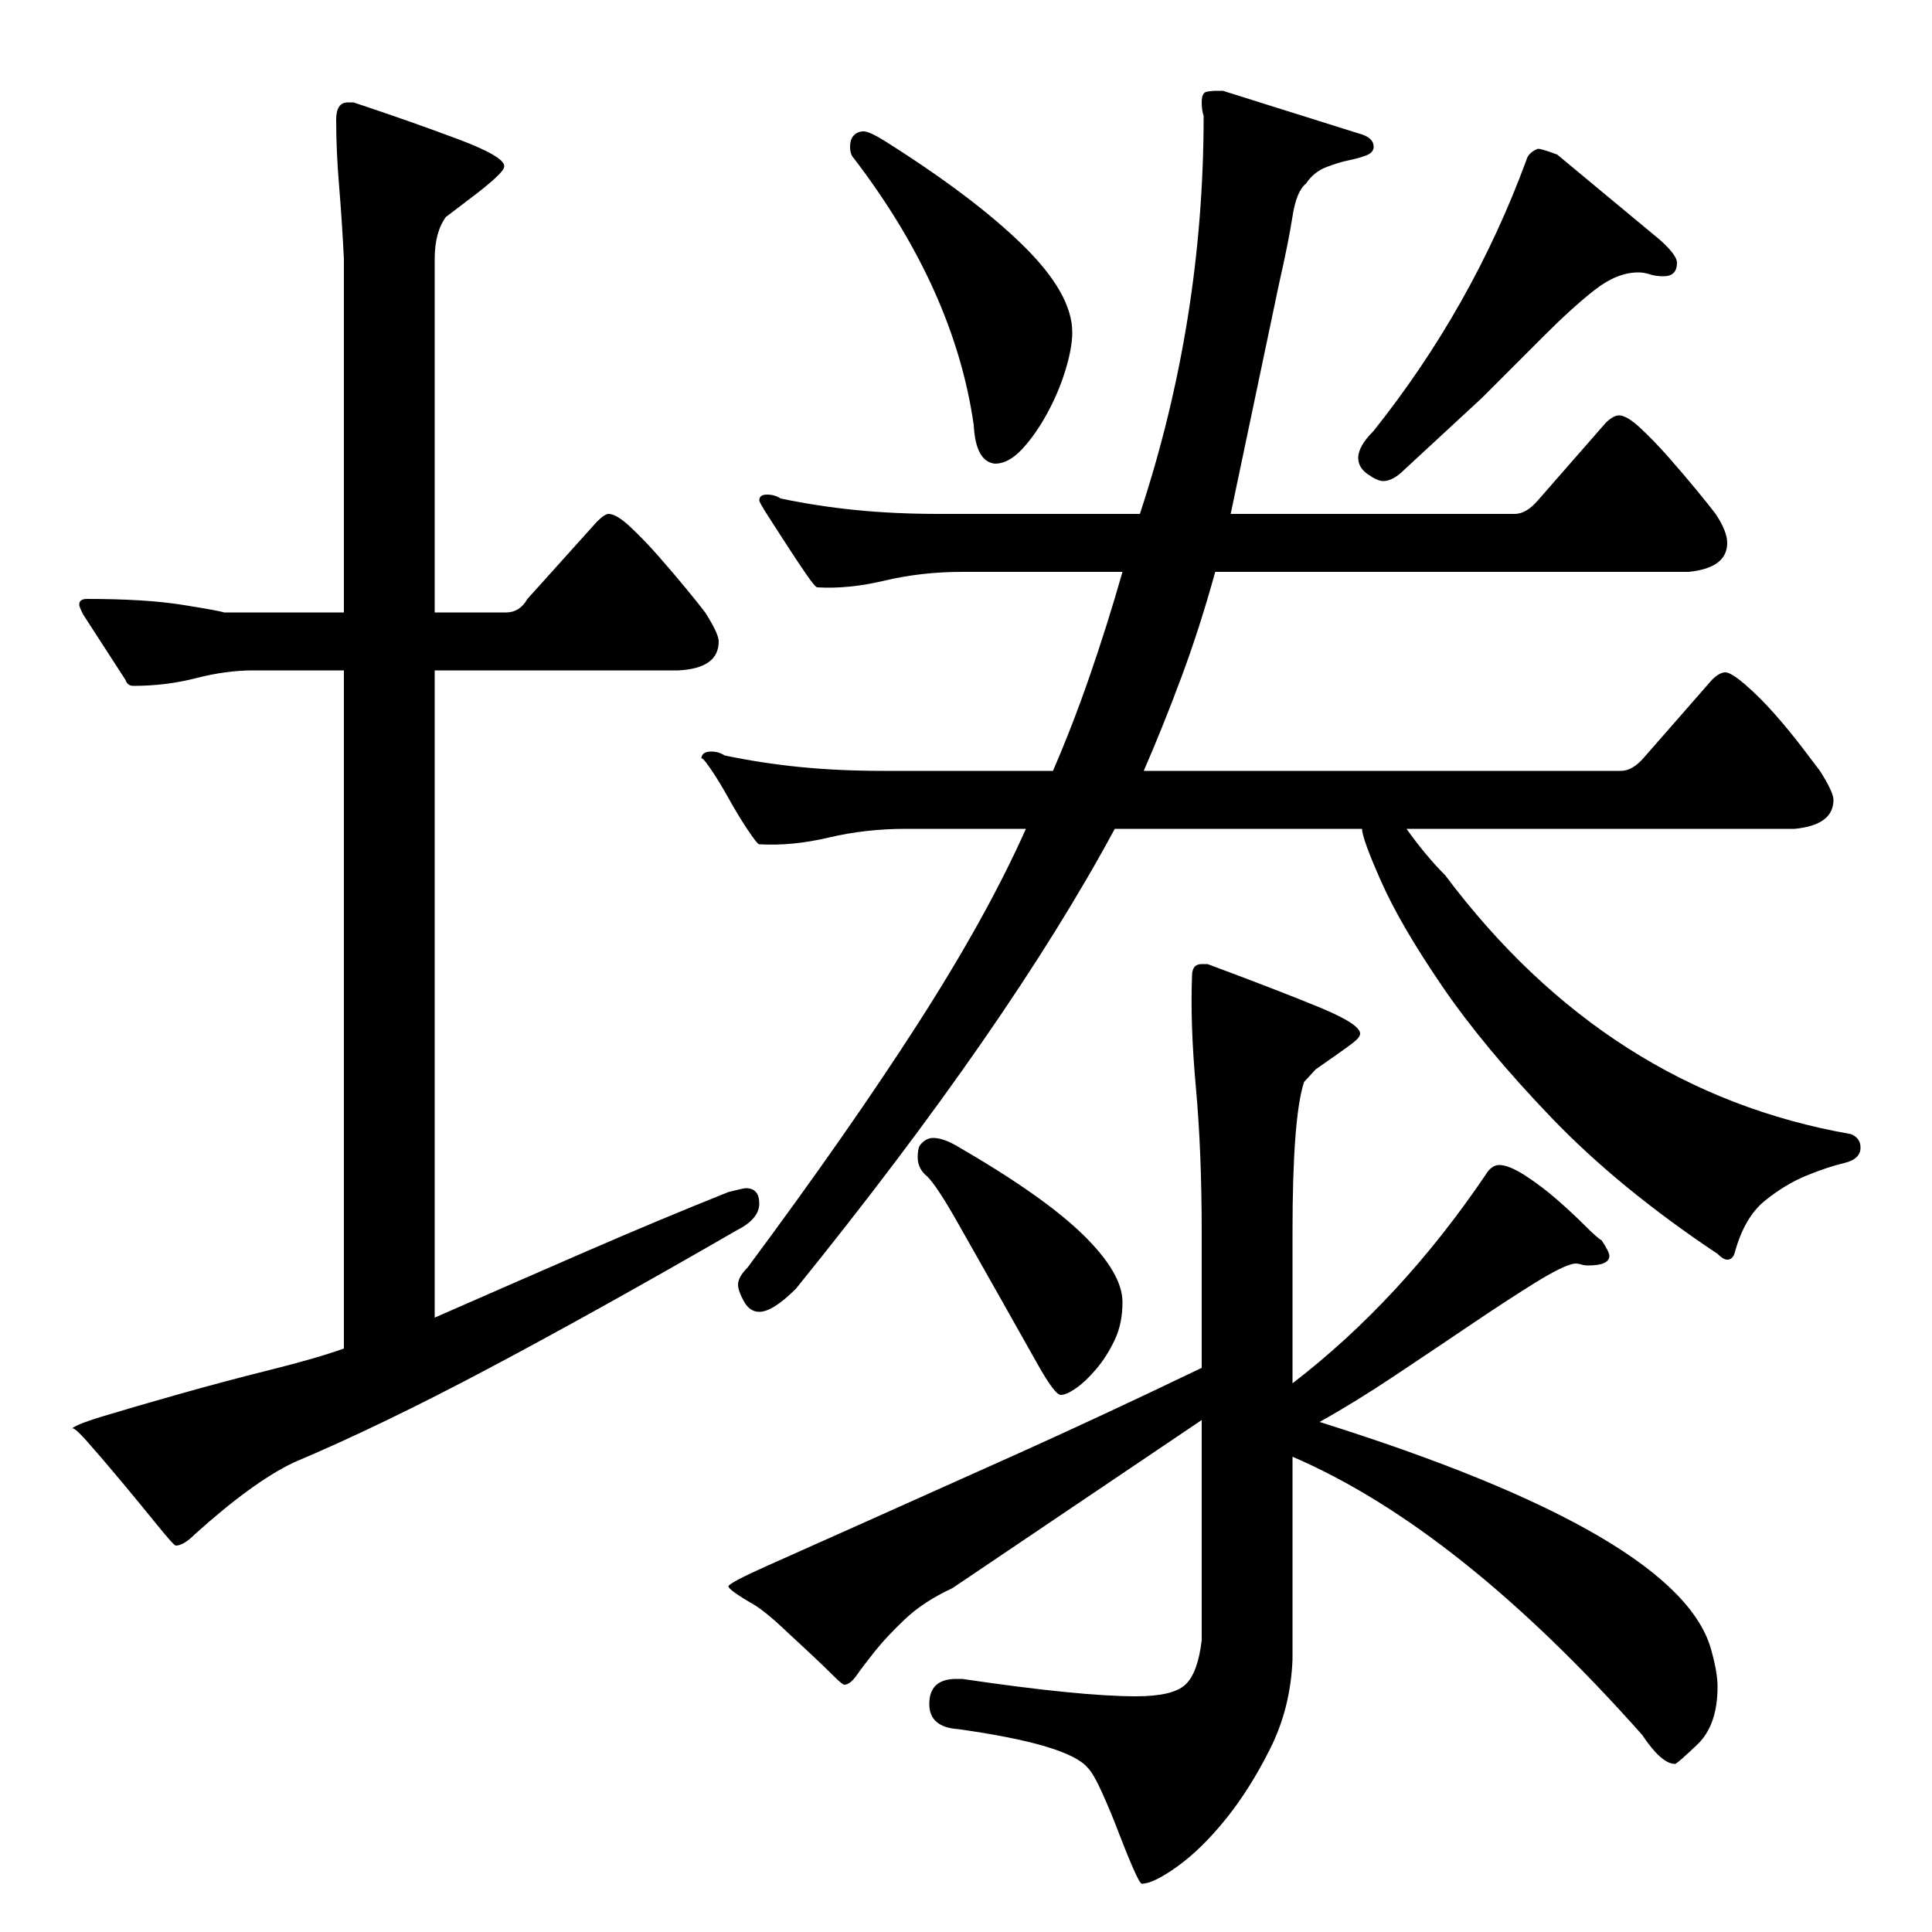 <?xml version="1.0" standalone="no"?>
<!DOCTYPE svg PUBLIC "-//W3C//DTD SVG 1.1//EN" "http://www.w3.org/Graphics/SVG/1.1/DTD/svg11.dtd" >
<svg xmlns="http://www.w3.org/2000/svg" xmlns:xlink="http://www.w3.org/1999/xlink" version="1.1" viewBox="0 -200 1000 1000">
  <g transform="matrix(1 0 0 -1 0 800)">
   <path fill="currentColor"
d="M476 407q3 4 7 4q5 0 12 -4q45 -26 65.5 -46t20.5 -35q0 -11 -4 -19.5t-9.5 -15t-10.5 -10t-8 -3.5t-12 16t-20 35.5t-21.5 38t-15.5 23.5q-5 4 -5 10q0 4 1 6zM886 145q3 -11 3 -18q0 -20 -10.5 -30t-11.5 -10q-7 0 -17 15q-95 107 -181 144v-105q-1 -25 -11.5 -46
t-23 -36.5t-25 -24.5t-18.5 -9q-1 0 -4.5 8t-7.5 18.5t-8.5 20.5t-7.5 13q-10 12 -67 20q-15 1 -15 13q0 13 14 13h3q61 -9 90 -9q19 0 25.5 6t8.5 23v114l-129 -87q-15 -7 -24.5 -16t-15.5 -16.5t-9.5 -12.5t-6.5 -5q-1 0 -6 5t-12 11.5t-14.5 13.5t-13.5 11q-14 8 -14 10
q1 2 20 10.5t51.5 23t77 34.5t96.5 45v70q0 42 -3 75t-2 58q0 6 5 6h3q35 -13 57 -22t22 -14q0 -2 -4 -5t-9 -6.5l-10 -7t-6 -6.5q-6 -18 -6 -78v-78q56 43 100 108q3 5 7 5q5 0 13.5 -5.5t16.5 -12.5t14.5 -13.5t8.5 -7.5q4 -6 4 -8q0 -5 -11 -5q-2 0 -3.5 0.5t-3.5 0.5
q-6 -1 -20.5 -10t-33 -21.5t-39.5 -26.5t-39 -24q188 -59 203 -119zM442 930q2 2 5 2t11 -5q46 -29 71.5 -54t25.5 -45q0 -8 -3.5 -19.5t-9.5 -22.5t-13 -18.5t-14 -7.5q-10 1 -11 20q-5 35 -20.5 69.5t-41.5 68.5q-2 2 -2 6t2 6zM796 923q2 0 10 -3l53 -44q9 -8 9 -12
q0 -7 -7 -7q-4 0 -7 1t-6 1q-11 0 -22.5 -9t-26 -23.5l-32.5 -32.5t-40 -37q-6 -6 -11 -6q-3 0 -8 3.5t-5 8.5q0 6 8 14q51 64 79 140q1 4 6 6zM748 547q84 -112 210 -134q5 -2 5 -7q0 -6 -8.5 -8t-19.5 -6.5t-21.5 -13t-15.5 -26.5q-1 -4 -4 -4q-2 0 -5 3q-51 34 -86 70.5
t-56.5 68t-31.5 54t-10 27.5h-128q-55 -102 -165 -238q-12 -12 -19 -12q-5 0 -8 5.5t-3 8.5q0 4 5 9q52 70 88 126t56 101h-62q-21 0 -40 -4.5t-36 -3.5q-1 0 -6 7.5t-10 16.5t-9.5 15.5t-4.5 4.5q0 4 5 4q4 0 7 -2q19 -4 39 -6t43 -2h88q10 23 19 49t17 54h-83
q-21 0 -40 -4.5t-35 -3.5q-1 0 -5.5 6.5t-10 15t-10 15.5t-4.5 8q0 3 4 3t7 -2q19 -4 39 -6t43 -2h104q33 100 33 206q-1 3 -1 7q0 5 2.5 5.5t5.5 0.5h3l70 -22q8 -2 8 -7q0 -3 -4 -4.5t-9 -2.5t-11.5 -3.5t-10.5 -8.5q-5 -4 -7 -17t-7 -35l-25 -119h147q6 0 12 7l35 40
q4 4 7 4q4 0 11 -6.5t14.5 -15t14.5 -17t10 -12.5q6 -9 6 -15q0 -13 -20 -15h-245q-8 -29 -17.5 -54.5t-19.5 -48.5h247q6 0 12 7l35 40q4 4 7 4t10.5 -6.5t15 -15t14 -17t9.5 -12.5q7 -11 7 -15q0 -13 -20 -15h-201q5 -7 10 -13t10 -11zM131 653q-14 0 -29.5 -4t-32.5 -4
q-3 0 -4 3l-22 34q-2 4 -2 5q0 3 4 3q30 0 49 -3t22 -4h62v183q-1 20 -2.5 38t-1.5 34q0 9 6 9h3q30 -10 54 -19t24 -14q0 -2 -5 -6.5t-11 -9t-10.5 -8t-3.5 -2.5q-6 -8 -6 -22v-183h37q7 0 11 7l36 40q4 4 6 4q4 0 11 -6.5t14.5 -15t14.5 -17t10 -12.5q7 -11 7 -15
q0 -14 -21 -15h-126v-335q41 18 79 34.5t73 30.5q8 2 9 2q7 0 7 -8t-12 -14q-71 -41 -127.5 -71t-101.5 -49q-21 -10 -51 -37q-6 -6 -10 -6q-1 0 -9.5 10.5t-18.5 22.5t-18 21t-8 6q0 2 16.5 7t39.5 11.5t47 12.5t38 11v351h-47z" />
  </g>

</svg>
